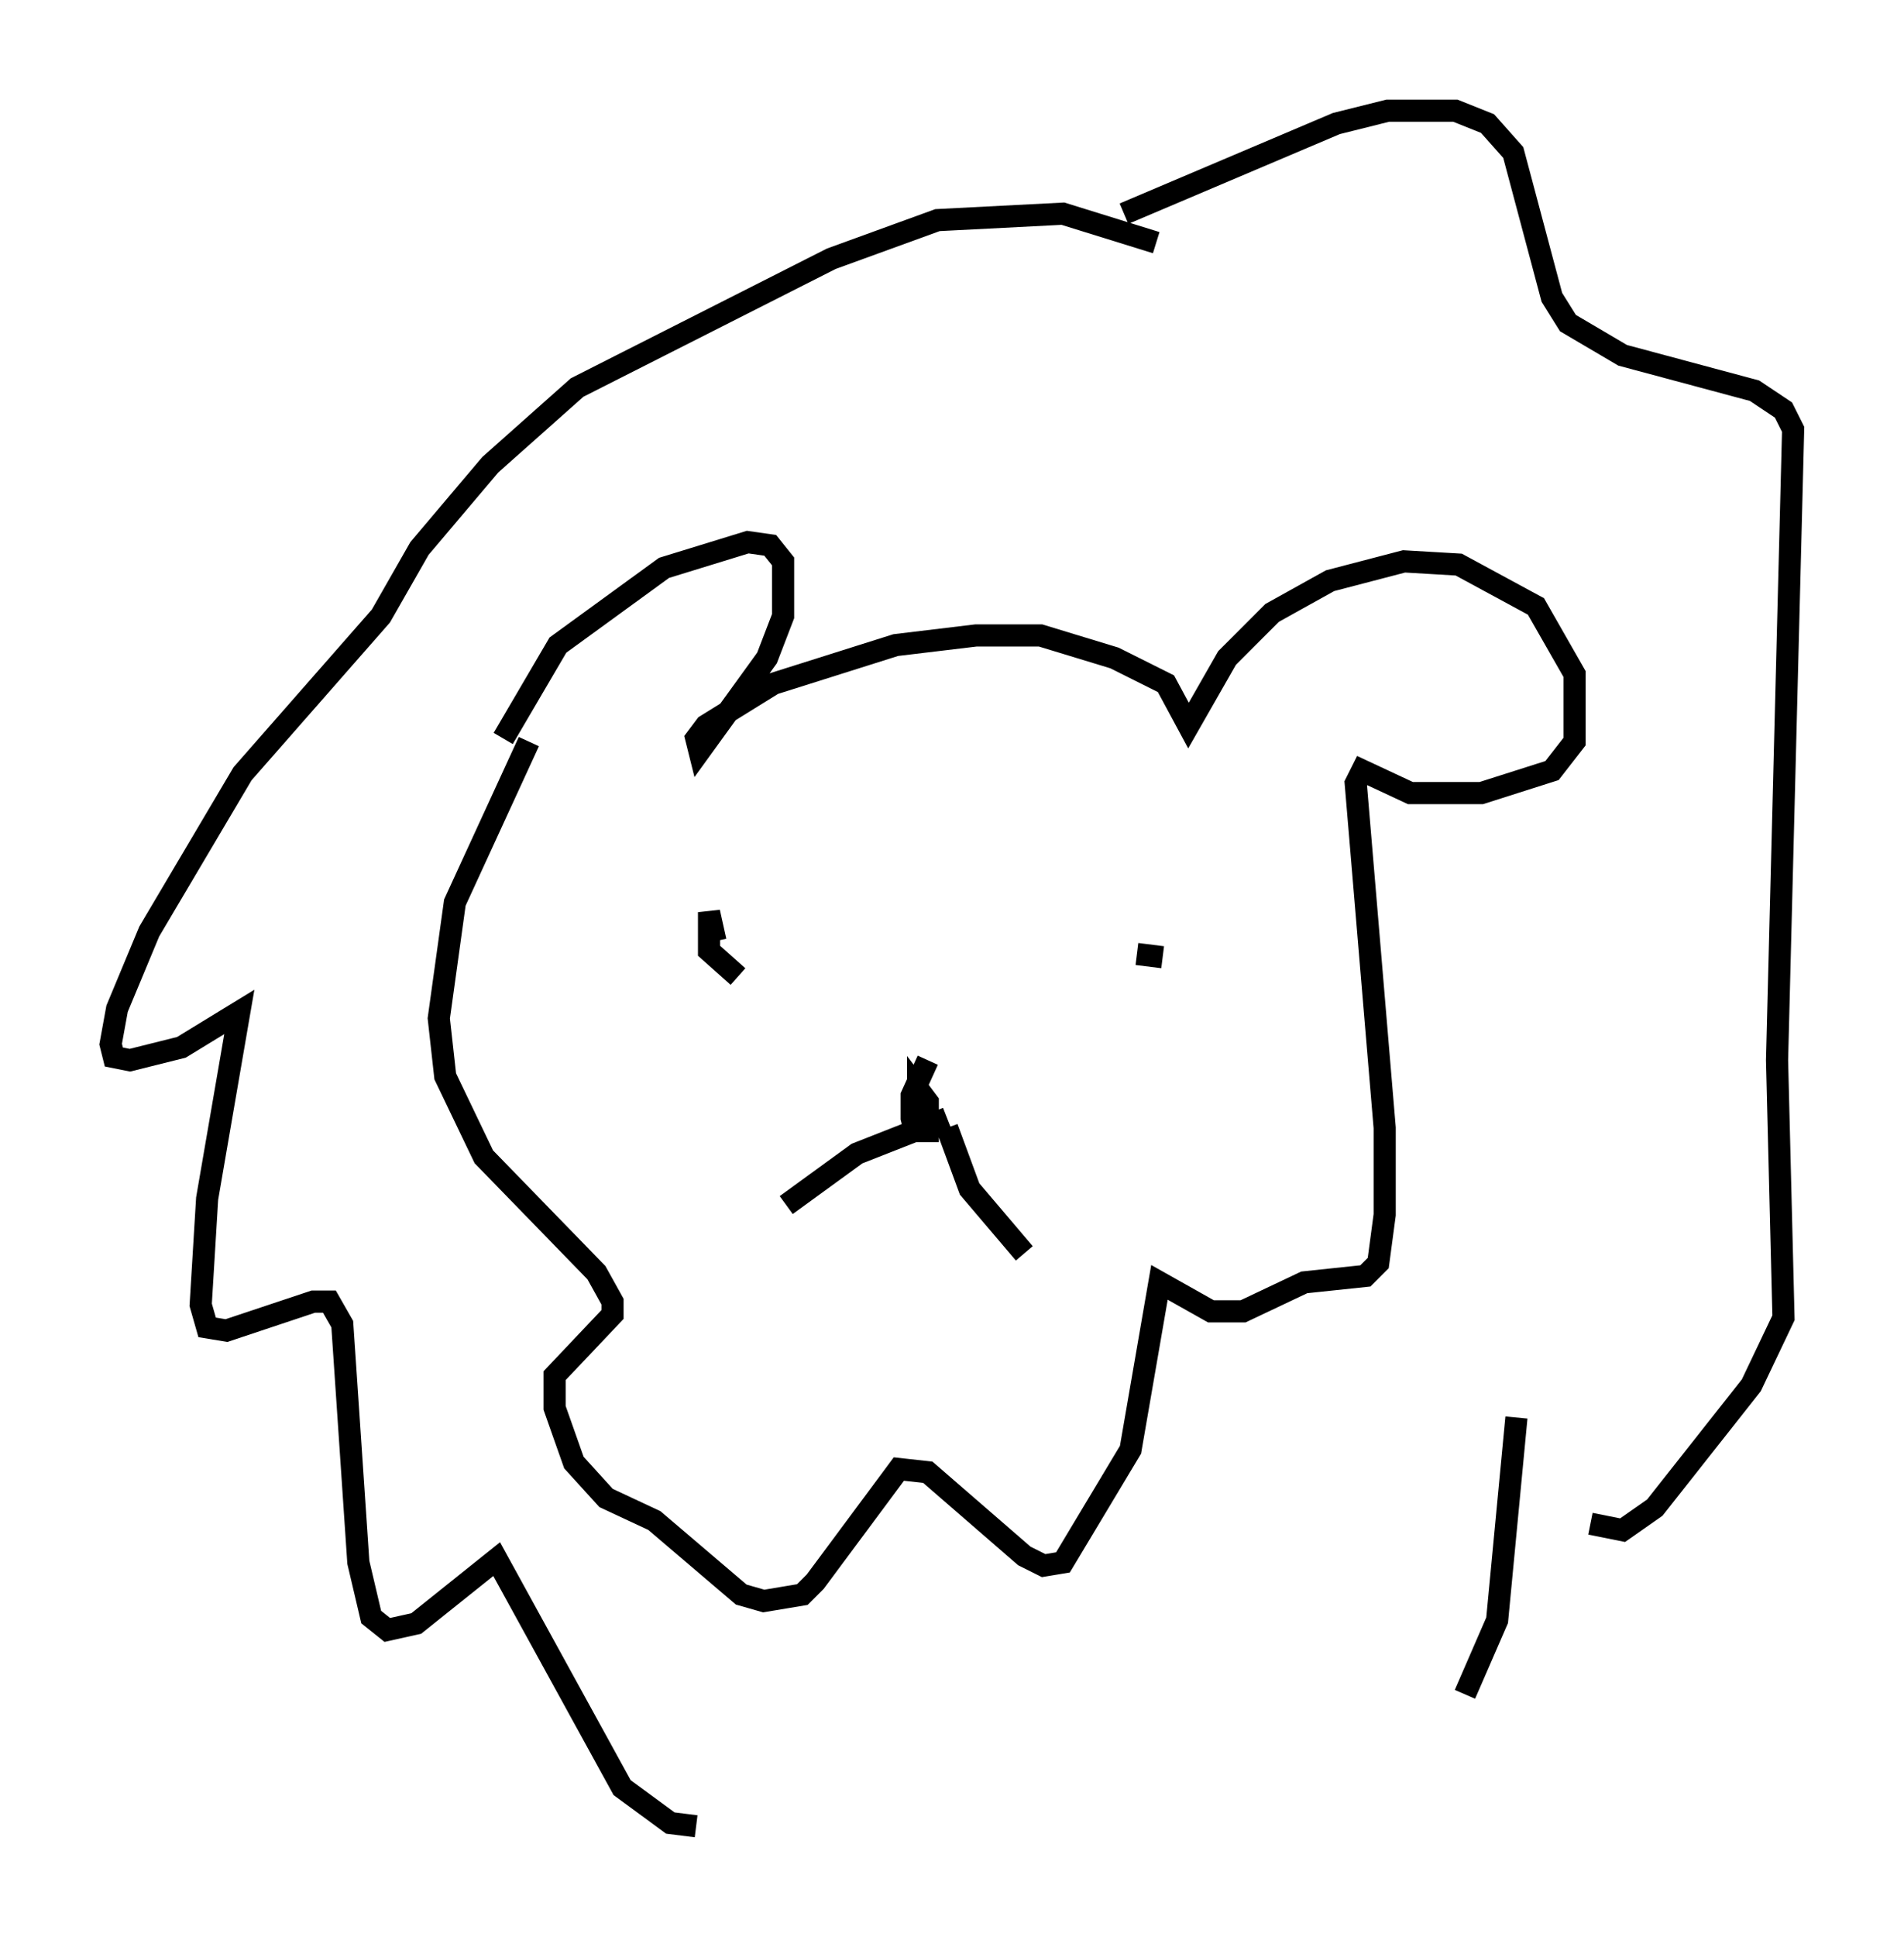 <?xml version="1.0" encoding="utf-8" ?>
<svg baseProfile="full" height="87.419" version="1.1" width="85.966" xmlns="http://www.w3.org/2000/svg" xmlns:ev="http://www.w3.org/2001/xml-events" xmlns:xlink="http://www.w3.org/1999/xlink"><defs /><rect fill="white" height="87.419" width="85.966" x="0" y="0" /><path d="M21.994, 36.229 m0.726, -2.905 l2.469, -4.212 4.793, -3.486 l3.777, -1.162 1.017, 0.145 l0.581, 0.726 0.0, 2.469 l-0.726, 1.888 -3.05, 4.212 l-0.145, -0.581 0.436, -0.581 l3.05, -1.888 5.52, -1.743 l3.631, -0.436 2.905, 0.0 l3.341, 1.017 2.324, 1.162 l1.017, 1.888 1.743, -3.05 l2.034, -2.034 2.615, -1.453 l3.341, -0.872 2.469, 0.145 l3.486, 1.888 1.743, 3.05 l0.0, 3.05 -1.017, 1.307 l-3.196, 1.017 -3.196, 0.0 l-2.179, -1.017 -0.291, 0.581 l1.307, 15.542 0.0, 3.922 l-0.291, 2.179 -0.581, 0.581 l-2.76, 0.291 -2.76, 1.307 l-1.453, 0.0 -2.324, -1.307 l-1.307, 7.553 -3.05, 5.084 l-0.872, 0.145 -0.872, -0.436 l-4.358, -3.777 -1.307, -0.145 l-3.777, 5.084 -0.581, 0.581 l-1.743, 0.291 -1.017, -0.291 l-3.922, -3.341 -2.179, -1.017 l-1.453, -1.598 -0.872, -2.469 l0.0, -1.453 2.615, -2.76 l0.0, -0.581 -0.726, -1.307 l-5.084, -5.229 -1.743, -3.631 l-0.291, -2.615 0.726, -5.229 l3.341, -7.263 m17.575, 16.268 l0.0, -0.581 0.436, 0.581 l0.0, 1.307 -0.581, 0.0 l-0.145, -0.581 0.0, -1.017 l0.726, -1.598 m0.872, 2.615 l-4.067, 1.598 -3.196, 2.324 m7.263, -3.486 l1.017, 2.76 2.469, 2.905 m-12.927, -12.492 l-1.307, -1.162 0.0, -1.743 l0.291, 1.307 m19.028, 0.581 l1.162, 0.145 m-0.291, -32.246 l-4.212, -1.307 -5.665, 0.291 l-4.793, 1.743 -11.475, 5.81 l-3.922, 3.486 -3.196, 3.777 l-1.743, 3.05 -6.246, 7.117 l-4.212, 7.117 -1.453, 3.486 l-0.291, 1.598 0.145, 0.581 l0.726, 0.145 2.324, -0.581 l2.615, -1.598 -1.453, 8.425 l-0.291, 4.793 0.291, 1.017 l0.872, 0.145 3.922, -1.307 l0.726, 0.0 0.581, 1.017 l0.726, 10.749 0.581, 2.469 l0.726, 0.581 1.307, -0.291 l3.631, -2.905 5.665, 10.313 l2.179, 1.598 1.162, 0.145 m19.318, -72.771 l9.587, -4.067 2.324, -0.581 l3.05, 0.0 1.453, 0.581 l1.162, 1.307 1.743, 6.536 l0.726, 1.162 2.469, 1.453 l5.955, 1.598 1.307, 0.872 l0.436, 0.872 -0.726, 28.469 l0.291, 11.62 -1.453, 3.05 l-4.358, 5.52 -1.453, 1.017 l-1.453, -0.291 m-3.341, -4.793 l-0.872, 9.151 -1.453, 3.341 " fill="none" stroke="black" stroke-width="1" /></svg>